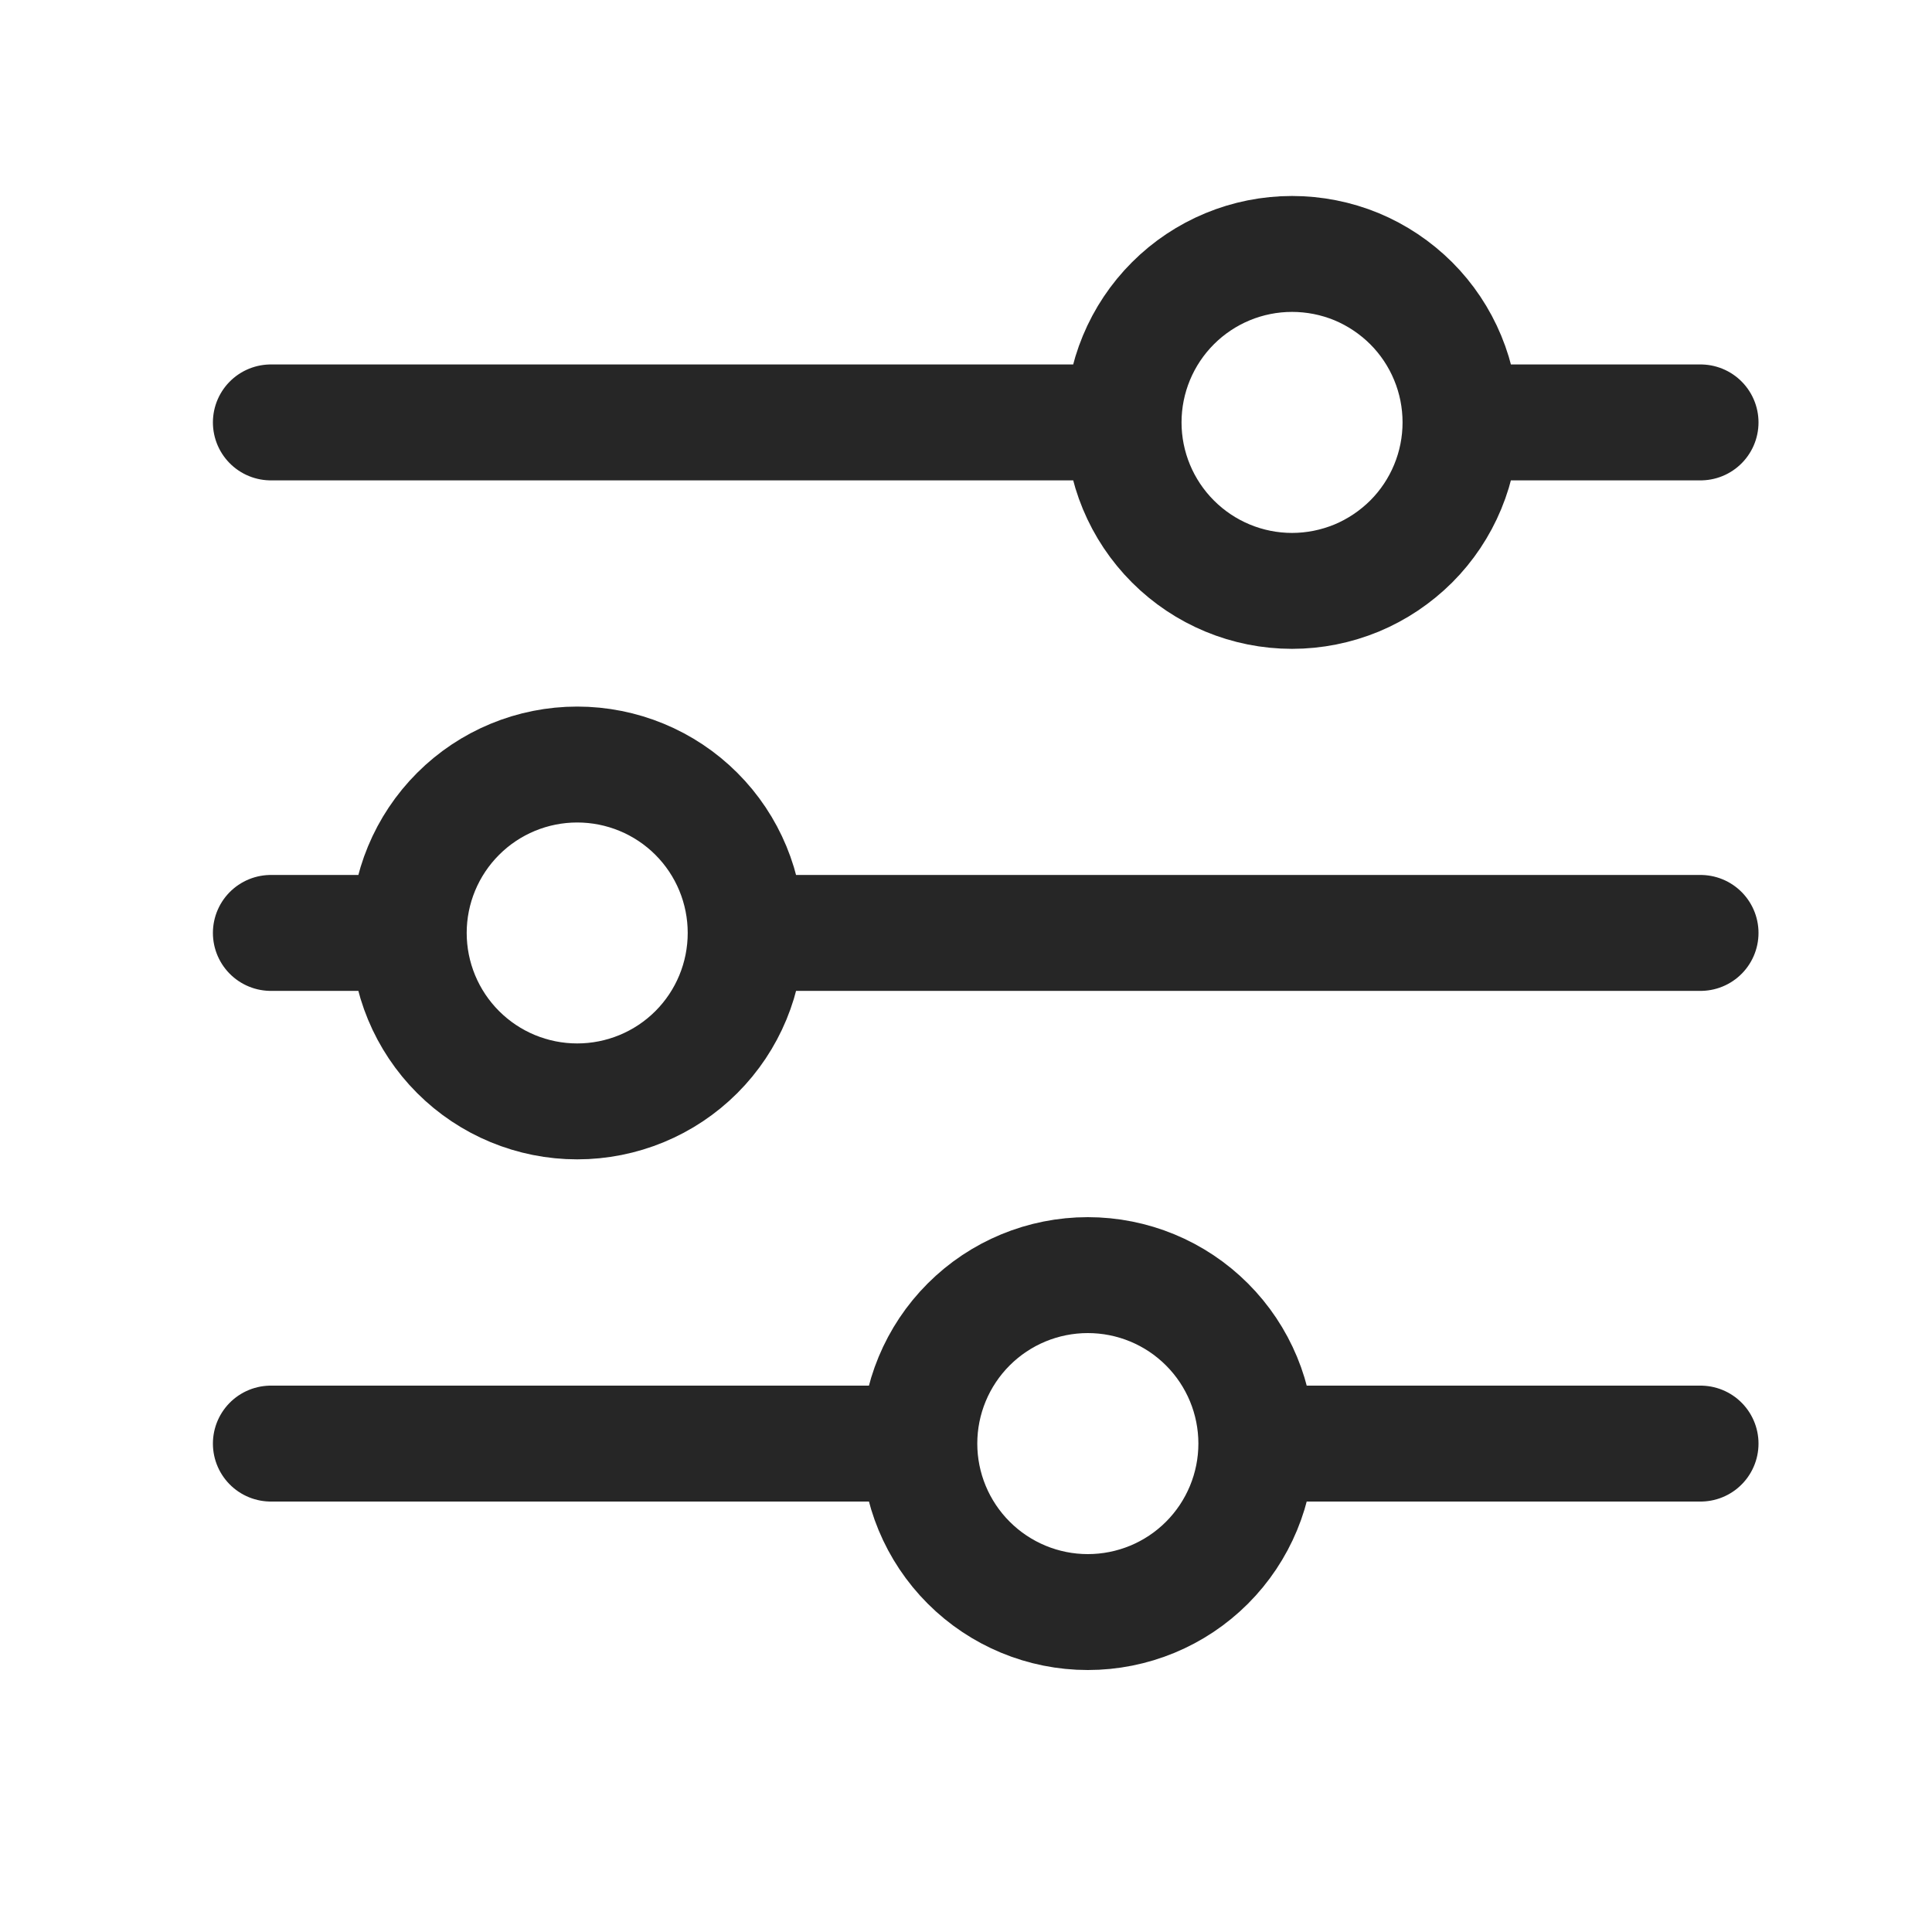 <svg width="25" height="25" viewBox="0 0 25 25" fill="none" xmlns="http://www.w3.org/2000/svg">
<path d="M22.005 12.072H9.65M5.289 12.072H3.505M5.289 12.072C5.289 11.494 5.519 10.94 5.928 10.531C6.337 10.122 6.891 9.893 7.469 9.893C8.047 9.893 8.602 10.122 9.011 10.531C9.42 10.94 9.649 11.494 9.649 12.072C9.649 12.651 9.42 13.205 9.011 13.614C8.602 14.023 8.047 14.252 7.469 14.252C6.891 14.252 6.337 14.023 5.928 13.614C5.519 13.205 5.289 12.651 5.289 12.072ZM22.005 18.68H16.257M16.257 18.68C16.257 19.258 16.027 19.813 15.618 20.222C15.209 20.631 14.655 20.86 14.076 20.86C13.498 20.86 12.944 20.63 12.535 20.221C12.126 19.812 11.896 19.258 11.896 18.68M16.257 18.68C16.257 18.101 16.027 17.547 15.618 17.138C15.209 16.729 14.655 16.5 14.076 16.5C13.498 16.5 12.944 16.729 12.535 17.138C12.126 17.547 11.896 18.101 11.896 18.68M11.896 18.68H3.505M22.005 5.466H18.9M14.539 5.466H3.505M14.539 5.466C14.539 4.887 14.769 4.333 15.178 3.924C15.587 3.515 16.141 3.286 16.719 3.286C17.006 3.286 17.289 3.342 17.554 3.451C17.818 3.561 18.058 3.722 18.261 3.924C18.463 4.126 18.624 4.367 18.733 4.631C18.843 4.896 18.899 5.179 18.899 5.466C18.899 5.752 18.843 6.035 18.733 6.3C18.624 6.564 18.463 6.805 18.261 7.007C18.058 7.209 17.818 7.37 17.554 7.48C17.289 7.589 17.006 7.646 16.719 7.646C16.141 7.646 15.587 7.416 15.178 7.007C14.769 6.598 14.539 6.044 14.539 5.466Z" stroke="#262626" stroke-width="1.5" stroke-miterlimit="10" stroke-linecap="round"/>
</svg>

